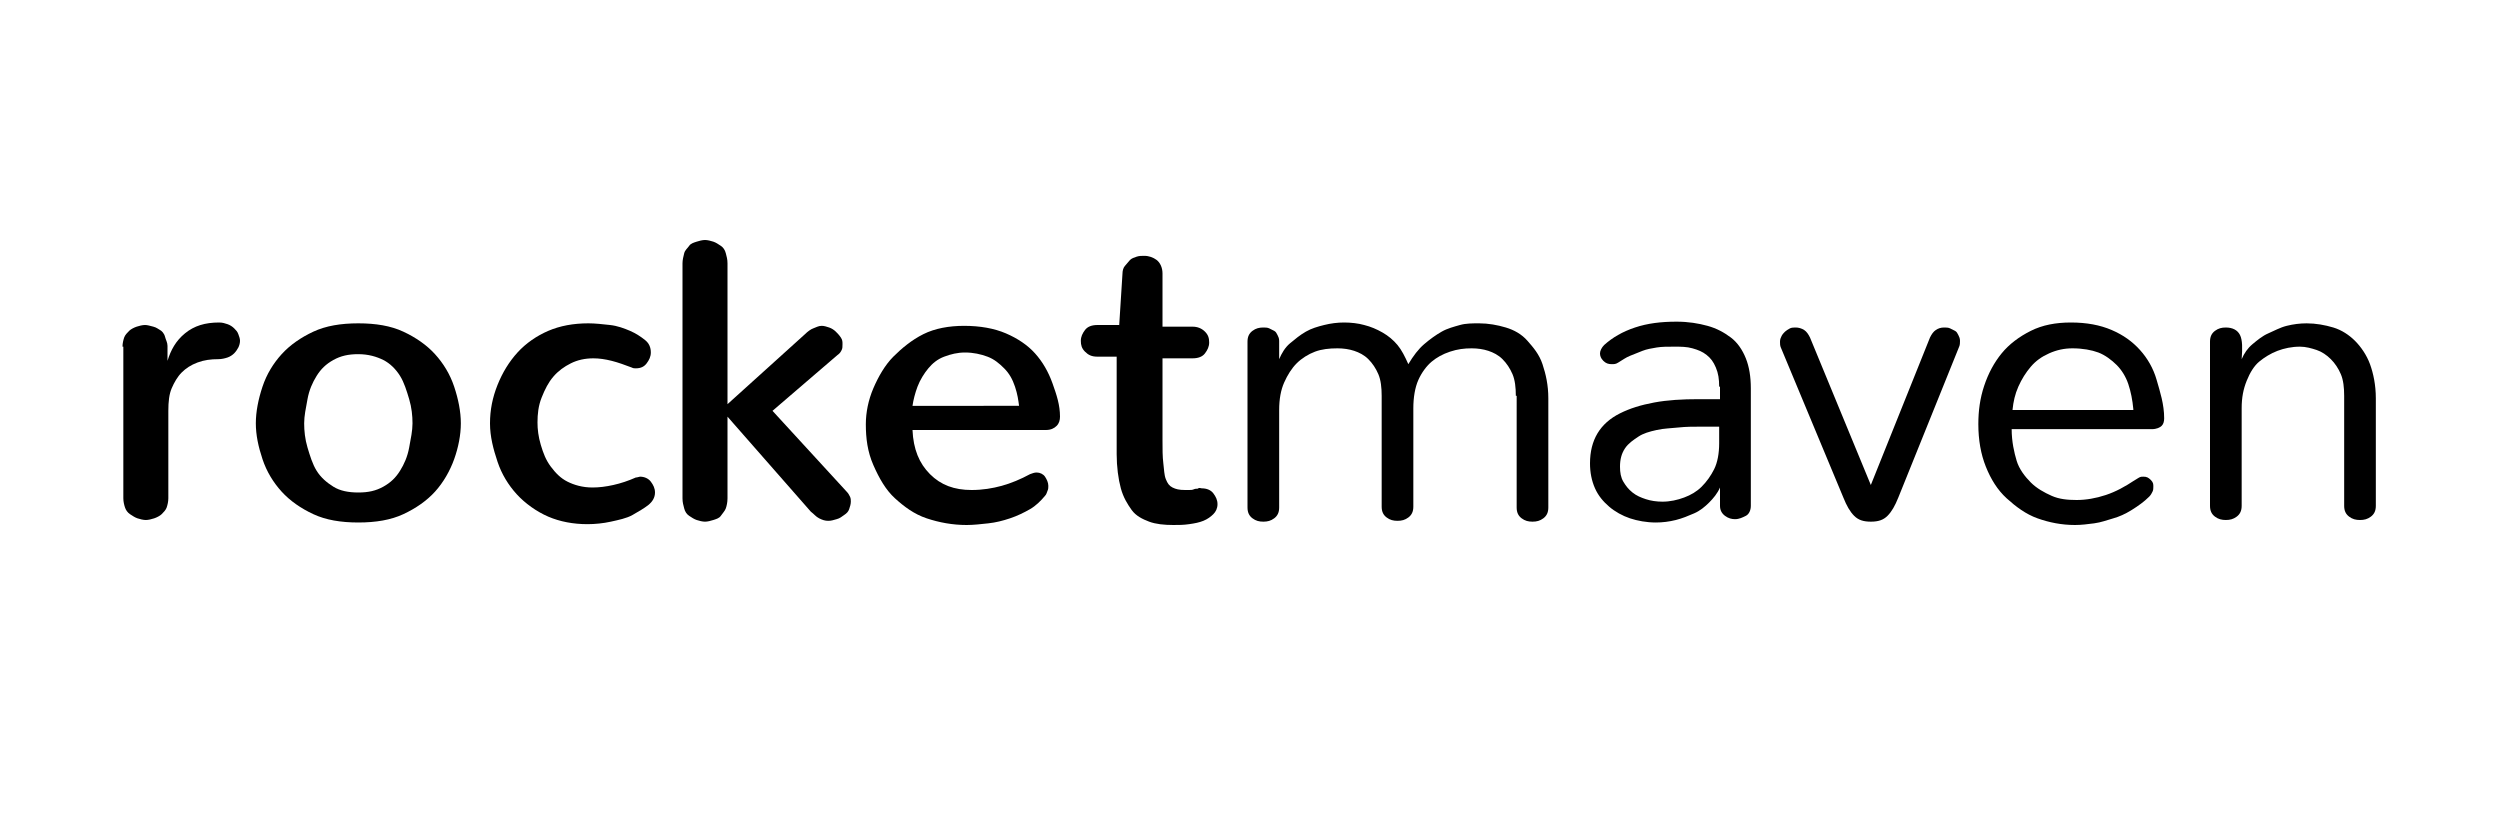 <?xml version="1.0" encoding="utf-8"?>
<!-- Generator: Adobe Illustrator 23.0.1, SVG Export Plug-In . SVG Version: 6.00 Build 0)  -->
<svg version="1.1" id="Layer_1" xmlns="http://www.w3.org/2000/svg" xmlns:xlink="http://www.w3.org/1999/xlink" x="0px" y="0px"
	 viewBox="0 0 300 100" style="enable-background:new 0 0 300 100;" xml:space="preserve">
<g>
	<path d="M14.7,41.6c0-0.4,0.1-0.8,0.2-1.1s0.4-0.6,0.6-0.8s0.6-0.4,0.9-0.5s0.7-0.2,1-0.2c0.3,0,0.6,0.1,1,0.2s0.6,0.3,0.8,0.4
		s0.5,0.4,0.6,0.8s0.3,0.7,0.3,1.1c0,0,0,0.1,0,0.3s0,0.4,0,0.6s0,0.5,0,0.6s0,0.3,0,0.3c0.4-1.3,1-2.4,2.1-3.3s2.4-1.3,4.1-1.3
		c0.4,0,0.7,0.1,1,0.2s0.6,0.3,0.8,0.5s0.4,0.4,0.5,0.7s0.2,0.5,0.2,0.8s-0.1,0.6-0.2,0.8s-0.3,0.5-0.5,0.7s-0.5,0.4-0.8,0.5
		s-0.7,0.2-1.1,0.2c-0.9,0-1.7,0.1-2.5,0.4s-1.4,0.7-1.9,1.2s-0.9,1.2-1.2,1.9s-0.4,1.6-0.4,2.7v10.5c0,0.4-0.1,0.8-0.2,1.1
		s-0.4,0.6-0.6,0.8s-0.6,0.4-0.9,0.5s-0.7,0.2-1,0.2s-0.7-0.1-1-0.2s-0.6-0.3-0.9-0.5s-0.5-0.5-0.6-0.8s-0.2-0.7-0.2-1.1V41.6z"/>
	<path d="M30.7,50.8c0-1.4,0.3-2.9,0.8-4.4s1.3-2.8,2.3-3.9s2.3-2,3.8-2.7s3.3-1,5.4-1s3.9,0.3,5.4,1s2.8,1.6,3.8,2.7
		s1.8,2.4,2.3,3.9s0.8,3,0.8,4.4c0,1.4-0.3,2.9-0.8,4.3s-1.3,2.8-2.3,3.9s-2.3,2-3.8,2.7s-3.3,1-5.4,1s-3.9-0.3-5.4-1
		s-2.8-1.6-3.8-2.7s-1.8-2.4-2.3-3.9S30.7,52.2,30.7,50.8z M36.5,50.8c0,0.9,0.1,1.9,0.4,2.9s0.6,2,1.1,2.8s1.2,1.4,2,1.9
		s1.8,0.7,3,0.7s2.1-0.2,3-0.7s1.5-1.1,2-1.9s0.9-1.7,1.1-2.8s0.4-2,0.4-2.9s-0.1-1.9-0.4-2.9s-0.6-2-1.1-2.8s-1.2-1.5-2-1.9
		s-1.8-0.7-3-0.7s-2.1,0.2-3,0.7s-1.5,1.1-2,1.9s-0.9,1.7-1.1,2.8S36.5,49.9,36.5,50.8z"/>
	<path d="M58.8,50.8c0-1.6,0.3-3.1,0.9-4.6s1.4-2.8,2.4-3.9s2.3-2,3.7-2.6s3-0.9,4.8-0.9c0.8,0,1.7,0.1,2.6,0.2s1.7,0.4,2.4,0.7
		s1.3,0.7,1.8,1.1s0.7,0.9,0.7,1.5c0,0.5-0.2,0.9-0.5,1.3s-0.7,0.6-1.3,0.6c-0.2,0-0.3,0-0.5-0.1c-0.8-0.3-1.6-0.6-2.4-0.8
		S71.9,43,71.2,43c-1,0-1.9,0.2-2.7,0.6s-1.5,0.9-2.1,1.6s-1,1.5-1.4,2.5s-0.5,2-0.5,3c0,0.8,0.1,1.7,0.4,2.7s0.6,1.8,1.2,2.6
		s1.2,1.4,2,1.8s1.8,0.7,3,0.7c0.8,0,1.6-0.1,2.5-0.3s1.8-0.5,2.7-0.9c0.2,0,0.4-0.1,0.5-0.1c0.5,0,1,0.2,1.3,0.6s0.5,0.8,0.5,1.3
		c0,0.6-0.3,1.1-0.8,1.5s-1.2,0.8-1.9,1.2s-1.7,0.6-2.6,0.8s-1.9,0.3-2.8,0.3c-1.7,0-3.3-0.3-4.7-0.9S63,60.4,62,59.3
		s-1.8-2.4-2.3-3.9S58.8,52.4,58.8,50.8z"/>
	<path d="M87.3,50v9.8c0,0.5-0.1,0.9-0.2,1.2s-0.4,0.6-0.6,0.9s-0.6,0.4-0.9,0.5s-0.7,0.2-1,0.2s-0.7-0.1-1-0.2s-0.6-0.3-0.9-0.5
		s-0.5-0.5-0.6-0.9s-0.2-0.7-0.2-1.2V31.6c0-0.4,0.1-0.8,0.2-1.2s0.4-0.6,0.6-0.9s0.6-0.4,0.9-0.5s0.7-0.2,1-0.2
		c0.3,0,0.7,0.1,1,0.2s0.6,0.3,0.9,0.5s0.5,0.5,0.6,0.9s0.2,0.7,0.2,1.2v16.9l9.3-8.4c0.3-0.3,0.7-0.6,1-0.7s0.6-0.3,1-0.3
		c0.3,0,0.6,0.1,0.9,0.2s0.6,0.3,0.8,0.5s0.4,0.4,0.6,0.7s0.2,0.5,0.2,0.8c0,0.3,0,0.5-0.1,0.7s-0.2,0.4-0.5,0.6l-7.8,6.7l8.9,9.7
		c0.2,0.2,0.3,0.4,0.4,0.6s0.1,0.4,0.1,0.6c0,0.3-0.1,0.6-0.2,0.9s-0.3,0.5-0.6,0.7s-0.5,0.4-0.9,0.5s-0.6,0.2-1,0.2
		c-0.4,0-0.7-0.1-1.1-0.3s-0.6-0.5-1-0.8L87.3,50z"/>
	<path d="M127.2,50c0,0.4-0.1,0.8-0.4,1.1s-0.7,0.5-1.3,0.5h-16c0.1,2.3,0.8,4,2.1,5.3s2.9,1.9,5,1.9c1.3,0,2.5-0.2,3.6-0.5
		s2.3-0.8,3.4-1.4c0.3-0.1,0.5-0.2,0.8-0.2c0.4,0,0.8,0.2,1,0.5s0.4,0.7,0.4,1.1c0,0.2,0,0.4-0.1,0.6s-0.1,0.4-0.3,0.6
		c-0.5,0.6-1.1,1.2-1.8,1.6s-1.5,0.8-2.4,1.1s-1.7,0.5-2.6,0.6s-1.8,0.2-2.6,0.2c-1.7,0-3.3-0.3-4.8-0.8s-2.7-1.4-3.8-2.4
		s-1.9-2.4-2.6-4s-0.9-3.2-0.9-4.9c0-1.4,0.3-2.9,0.9-4.3s1.4-2.8,2.4-3.8s2.2-2,3.6-2.7s3.1-1,4.9-1c1.9,0,3.6,0.3,5,0.9
		s2.6,1.4,3.5,2.4s1.6,2.2,2.1,3.6S127.2,48.6,127.2,50z M122.3,48.8c-0.1-0.8-0.2-1.5-0.5-2.4s-0.7-1.6-1.3-2.2s-1.2-1.1-2-1.4
		s-1.7-0.5-2.7-0.5c-0.9,0-1.7,0.2-2.5,0.5s-1.4,0.8-1.9,1.4s-1,1.4-1.3,2.2s-0.5,1.6-0.6,2.3H122.3z"/>
	<path d="M134.3,39.1l0.4-6.3c0-0.3,0.1-0.7,0.3-0.9s0.4-0.5,0.6-0.7s0.5-0.3,0.8-0.4s0.6-0.1,0.9-0.1c0.6,0,1.1,0.2,1.5,0.5
		s0.7,0.9,0.7,1.6v6.4h3.6c0.6,0,1.1,0.2,1.5,0.6s0.5,0.8,0.5,1.3s-0.2,0.9-0.5,1.3s-0.8,0.6-1.5,0.6h-3.6v9.8c0,1.1,0,2,0.1,2.8
		s0.1,1.4,0.3,1.9s0.4,0.8,0.8,1s0.8,0.3,1.5,0.3c0.2,0,0.3,0,0.5,0s0.4,0,0.6-0.1s0.4,0,0.5-0.1s0.3,0,0.4,0c0.6,0,1.1,0.2,1.4,0.6
		s0.5,0.8,0.5,1.3c0,0.5-0.2,0.9-0.5,1.2s-0.7,0.6-1.2,0.8s-1,0.3-1.7,0.4s-1.2,0.1-1.9,0.1c-1.1,0-2.1-0.1-2.9-0.4
		s-1.6-0.7-2.1-1.4s-1-1.5-1.3-2.6S134,56,134,54.5V42.8h-2.3c-0.7,0-1.1-0.2-1.5-0.6s-0.5-0.8-0.5-1.3s0.2-0.9,0.5-1.3
		s0.8-0.6,1.5-0.6H134.3z"/>
	<path d="M181.9,47.5c0-1-0.1-1.9-0.4-2.6s-0.7-1.3-1.2-1.8s-1.1-0.8-1.7-1s-1.3-0.3-2-0.3c-0.9,0-1.7,0.1-2.6,0.4s-1.6,0.7-2.2,1.2
		s-1.2,1.3-1.6,2.2s-0.6,2.1-0.6,3.4v11.8c0,0.6-0.2,1-0.6,1.3s-0.8,0.4-1.3,0.4s-0.9-0.1-1.3-0.4s-0.6-0.7-0.6-1.3V47.5
		c0-1-0.1-1.9-0.4-2.6s-0.7-1.3-1.2-1.8c-0.5-0.5-1.1-0.8-1.7-1s-1.3-0.3-2-0.3c-1,0-1.9,0.1-2.7,0.4s-1.6,0.8-2.2,1.4
		s-1.1,1.4-1.5,2.3s-0.6,2-0.6,3.3v11.7c0,0.6-0.2,1-0.6,1.3s-0.8,0.4-1.3,0.4c-0.5,0-0.9-0.1-1.3-0.4s-0.6-0.7-0.6-1.3V41
		c0-0.6,0.2-1,0.6-1.3s0.8-0.4,1.3-0.4c0.2,0,0.5,0,0.7,0.1s0.4,0.2,0.6,0.3s0.3,0.3,0.4,0.5s0.2,0.4,0.2,0.7v2.2
		c0.3-0.7,0.7-1.4,1.3-1.9s1.2-1,1.9-1.4s1.4-0.6,2.2-0.8s1.6-0.3,2.4-0.3c0.8,0,1.7,0.1,2.4,0.3c0.8,0.2,1.5,0.5,2.2,0.9
		s1.3,0.9,1.8,1.5s0.9,1.4,1.3,2.3c0.6-1,1.2-1.8,1.9-2.4s1.4-1.1,2.1-1.5s1.5-0.6,2.2-0.8s1.5-0.2,2.3-0.2c1.1,0,2.2,0.2,3.2,0.5
		s1.9,0.8,2.6,1.6s1.4,1.6,1.8,2.8s0.7,2.5,0.7,4.1v13.1c0,0.6-0.2,1-0.6,1.3s-0.8,0.4-1.3,0.4s-0.9-0.1-1.3-0.4s-0.6-0.7-0.6-1.3
		V47.5z"/>
	<path d="M206.3,46.4c0-0.9-0.1-1.6-0.4-2.3s-0.6-1.1-1.1-1.5s-1-0.6-1.7-0.8s-1.4-0.2-2.2-0.2s-1.5,0-2.1,0.1s-1.2,0.2-1.7,0.4
		s-1,0.4-1.5,0.6s-0.9,0.5-1.4,0.8c-0.3,0.2-0.5,0.2-0.8,0.2c-0.4,0-0.7-0.1-1-0.4s-0.4-0.6-0.4-0.9s0.2-0.7,0.5-1
		c1-0.9,2.2-1.6,3.7-2.1s3.1-0.7,5-0.7c1.4,0,2.6,0.2,3.7,0.5s2,0.8,2.8,1.4s1.4,1.5,1.8,2.5s0.6,2.2,0.6,3.6l0,14.1
		c0,0.5-0.2,1-0.6,1.2s-0.8,0.4-1.3,0.4c-0.4,0-0.8-0.1-1.2-0.4s-0.6-0.7-0.6-1.2v-2.2c-0.3,0.7-0.8,1.3-1.3,1.8s-1.1,1-1.8,1.3
		s-1.4,0.6-2.2,0.8s-1.6,0.3-2.4,0.3c-1.1,0-2.2-0.2-3.1-0.5s-1.8-0.8-2.5-1.4s-1.3-1.3-1.7-2.2s-0.6-1.9-0.6-3
		c0-1.4,0.3-2.6,0.9-3.6s1.5-1.8,2.7-2.4s2.5-1,4.1-1.3s3.4-0.4,5.3-0.4c0.4,0,0.8,0,1.3,0s0.9,0,1.3,0V46.4z M206.3,51.2
		c-0.7,0-1.5,0-2.3,0s-1.7,0-2.6,0.1s-1.7,0.1-2.6,0.3s-1.6,0.4-2.2,0.8s-1.2,0.8-1.6,1.4s-0.6,1.3-0.6,2.2c0,0.7,0.1,1.3,0.4,1.8
		s0.6,0.9,1.1,1.3s1,0.6,1.6,0.8s1.3,0.3,2,0.3c0.9,0,1.8-0.2,2.6-0.5s1.5-0.7,2.1-1.3s1.1-1.3,1.5-2.1s0.6-1.9,0.6-3.1V51.2z"/>
	<path d="M227.8,59.7c-0.4,1-0.8,1.7-1.3,2.2s-1.1,0.7-2,0.7s-1.5-0.2-2-0.7s-0.9-1.2-1.3-2.2l-7.5-18c-0.1-0.2-0.1-0.5-0.1-0.7
		c0-0.3,0.1-0.5,0.2-0.7s0.3-0.4,0.4-0.5s0.4-0.3,0.6-0.4s0.5-0.1,0.7-0.1c0.3,0,0.7,0.1,1,0.3s0.5,0.5,0.7,0.9l7.3,17.7l7.1-17.7
		c0.2-0.4,0.4-0.7,0.7-0.9s0.6-0.3,1-0.3c0.2,0,0.5,0,0.7,0.1s0.4,0.2,0.6,0.3s0.3,0.3,0.4,0.5s0.2,0.4,0.2,0.7c0,0.2,0,0.5-0.1,0.7
		L227.8,59.7z"/>
	<path d="M259.7,50.2c0,0.4-0.1,0.7-0.3,0.9s-0.6,0.4-1.2,0.4h-16.8c0,1.5,0.3,2.8,0.6,3.8s1,1.9,1.7,2.6s1.6,1.2,2.5,1.6
		s1.9,0.5,3,0.5c1.1,0,2.3-0.2,3.5-0.6s2.3-1,3.5-1.8c0.2-0.1,0.3-0.2,0.5-0.3s0.3-0.1,0.5-0.1c0.4,0,0.6,0.1,0.9,0.4
		s0.3,0.5,0.3,0.8c0,0.2,0,0.4-0.1,0.6s-0.2,0.4-0.4,0.6c-0.6,0.6-1.3,1.1-2.1,1.6s-1.5,0.8-2.2,1s-1.5,0.5-2.3,0.6S249.8,63,249,63
		c-1.6,0-3.1-0.3-4.5-0.8s-2.6-1.4-3.7-2.4s-1.9-2.3-2.5-3.8s-0.9-3.2-0.9-5.1c0-1.6,0.2-3.1,0.7-4.6s1.2-2.8,2.1-3.9s2.1-2,3.5-2.7
		s3-1,4.8-1c1.9,0,3.5,0.3,4.9,0.9s2.5,1.4,3.4,2.4s1.6,2.2,2,3.6S259.7,48.5,259.7,50.2z M256,49.1c-0.1-1.1-0.3-2.1-0.6-3
		s-0.8-1.7-1.4-2.3s-1.4-1.2-2.2-1.5s-1.9-0.5-3.1-0.5c-1,0-1.9,0.2-2.8,0.6s-1.6,0.9-2.2,1.6s-1.1,1.5-1.5,2.4s-0.6,1.8-0.7,2.8
		H256z"/>
	<path d="M265.2,41c0-0.6,0.2-1,0.6-1.3s0.8-0.4,1.3-0.4c0.8,0,1.4,0.3,1.7,0.9s0.3,1.6,0.2,2.9c0.3-0.7,0.7-1.3,1.3-1.8
		s1.2-1,1.9-1.3s1.4-0.7,2.2-0.9s1.6-0.3,2.4-0.3c1.1,0,2.2,0.2,3.2,0.5s1.9,0.9,2.6,1.6s1.4,1.7,1.8,2.8s0.7,2.5,0.7,4.1v12.9
		c0,0.6-0.2,1-0.6,1.3s-0.8,0.4-1.3,0.4s-0.9-0.1-1.3-0.4s-0.6-0.7-0.6-1.3V47.5c0-1-0.1-1.9-0.4-2.6s-0.7-1.3-1.2-1.8
		s-1.1-0.9-1.7-1.1s-1.3-0.4-2-0.4c-1,0-1.9,0.2-2.7,0.5s-1.6,0.8-2.2,1.3s-1.1,1.3-1.5,2.3s-0.6,2-0.6,3.3v11.7
		c0,0.6-0.2,1-0.6,1.3s-0.8,0.4-1.3,0.4s-0.9-0.1-1.3-0.4s-0.6-0.7-0.6-1.3V41z"/>
</g>
<g>
</g>
<g>
</g>
<g>
</g>
<g>
</g>
<g>
</g>
<g>
</g>
</svg>
